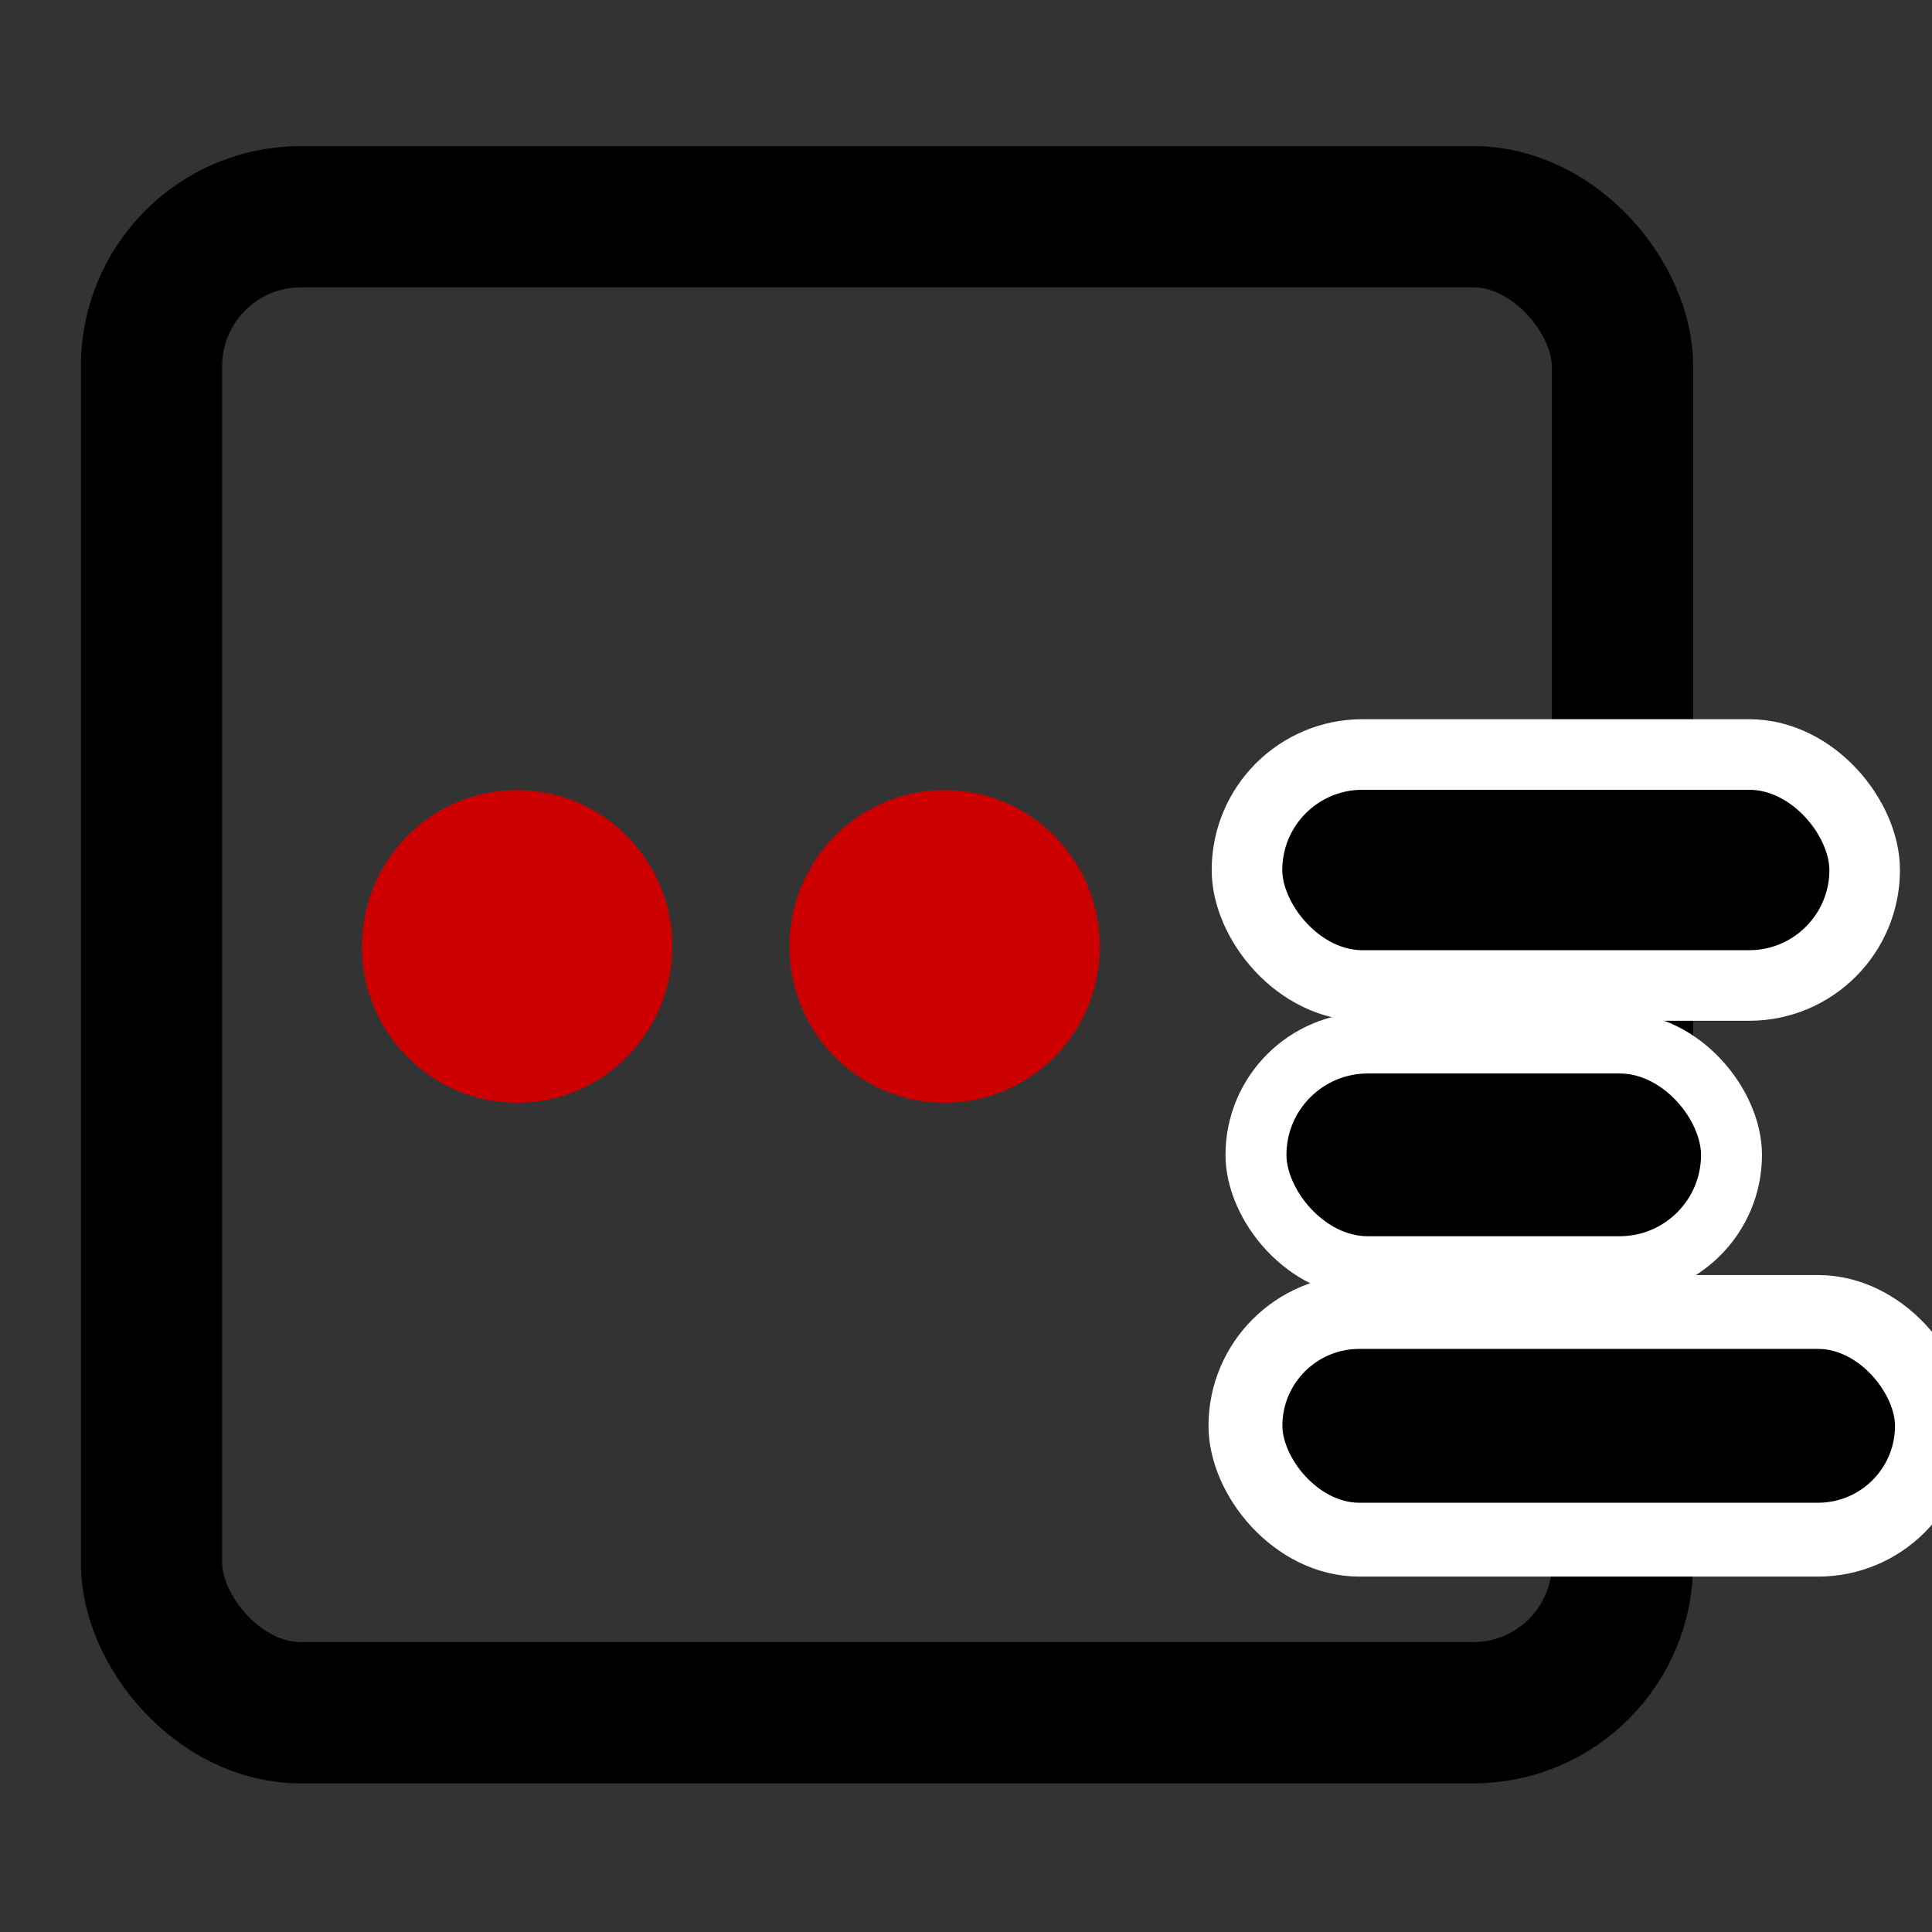 <?xml version="1.0" encoding="UTF-8" standalone="no"?>
<!-- Created with Inkscape (http://www.inkscape.org/) -->

<svg
   xmlns:osb="http://www.openswatchbook.org/uri/2009/osb"
   xmlns:dc="http://purl.org/dc/elements/1.1/"
   xmlns:cc="http://creativecommons.org/ns#"
   xmlns:rdf="http://www.w3.org/1999/02/22-rdf-syntax-ns#"
   xmlns:svg="http://www.w3.org/2000/svg"
   xmlns="http://www.w3.org/2000/svg"
   xmlns:sodipodi="http://sodipodi.sourceforge.net/DTD/sodipodi-0.dtd"
   xmlns:inkscape="http://www.inkscape.org/namespaces/inkscape"
   width="195pt"
   height="195pt"
   viewBox="0 0 68.792 68.792"
   version="1.1"
   id="svg8"
   sodipodi:docname="icon.svg"
   inkscape:export-filename="C:\Users\mashiro\IdeaProjects\bulletchat-for-youtube\public\icon48.png"
   inkscape:export-xdpi="17.723078"
   inkscape:export-ydpi="17.723078"
   inkscape:version="0.92.4 (5da689c313, 2019-01-14)">
  <rect x="0" y="0" width="68.792" height="68.792" fill="#333333" stroke="none"/>
  <defs
     id="defs2">
    <marker
       inkscape:stockid="Arrow1Lstart"
       orient="auto"
       refY="0"
       refX="0"
       id="Arrow1Lstart"
       style="overflow:visible"
       inkscape:isstock="true">
      <path
         id="path4827"
         d="M 0,0 5,-5 -12.5,0 5,5 Z"
         style="fill-rule:evenodd;stroke:#000000;stroke-width:1pt"
         transform="matrix(0.8,0,0,0.8,10,0)"
         inkscape:connector-curvature="0" />
    </marker>
    <linearGradient
       id="linearGradient4632"
       osb:paint="solid">
      <stop
         style="stop-color:#4b4b4b;stop-opacity:1;"
         offset="0"
         id="stop4630" />
    </linearGradient>
  </defs>
  <sodipodi:namedview
     id="base"
     pagecolor="#ffffff"
     bordercolor="#666666"
     borderopacity="1.0"
     inkscape:pageopacity="0.0"
     inkscape:pageshadow="2"
     inkscape:zoom="0.70710678"
     inkscape:cx="-267.84982"
     inkscape:cy="-50.841765"
     inkscape:document-units="pt"
     inkscape:current-layer="layer1"
     showgrid="true"
     inkscape:snap-global="true"
     inkscape:snap-bbox="true"
     inkscape:bbox-paths="false"
     inkscape:bbox-nodes="true"
     inkscape:snap-bbox-edge-midpoints="false"
     inkscape:snap-bbox-midpoints="false"
     objecttolerance="20"
     units="pt"
     inkscape:window-width="2275"
     inkscape:window-height="1574"
     inkscape:window-x="2876"
     inkscape:window-y="400"
     inkscape:window-maximized="0">
    <inkscape:grid
       type="xygrid"
       id="grid4795" />
  </sodipodi:namedview>
  <g
     inkscape:label="レイヤー 1"
     inkscape:groupmode="layer"
     id="layer1"
     transform="translate(0,-228.208)">
    <rect
       style="fill:none;fill-opacity:1;stroke:#000000;stroke-width:5.03;stroke-linejoin:round;stroke-miterlimit:4;stroke-dasharray:none;stroke-opacity:1"
       id="rect4669"
       width="52.376"
       height="53.268"
       x="5.396"
       y="235.925"
       ry="5.315" />
    <rect
       style="fill:#000000;fill-opacity:1;stroke:#ffffff;stroke-width:2.513;stroke-linecap:butt;stroke-linejoin:round;stroke-miterlimit:4;stroke-dasharray:none;stroke-opacity:1;paint-order:normal"
       id="rect4815"
       width="21.993"
       height="8.225"
       x="44.401"
       y="255.073"
       ry="4.112" />
    <rect
       style="fill:#000000;fill-opacity:1;stroke:#ffffff;stroke-width:2.17;stroke-linecap:butt;stroke-linejoin:round;stroke-miterlimit:4;stroke-dasharray:none;stroke-opacity:1;paint-order:normal"
       id="rect4815-8"
       width="16.932"
       height="7.965"
       x="44.721"
       y="265.346"
       ry="3.983" />
    <rect
       style="fill:#000000;fill-opacity:1;stroke:#ffffff;stroke-width:2.63;stroke-linecap:butt;stroke-linejoin:round;stroke-miterlimit:4;stroke-dasharray:none;stroke-opacity:1;paint-order:normal"
       id="rect4815-3"
       width="24.444"
       height="8.107"
       x="44.346"
       y="274.923"
       ry="4.054" />
    <ellipse
       style="fill:#cc0000;fill-opacity:1;stroke:none;stroke-width:4.192;stroke-linecap:butt;stroke-linejoin:round;stroke-miterlimit:4;stroke-dasharray:none;stroke-opacity:1;paint-order:normal"
       id="path5170"
       cy="261.907"
       cx="18.412"
       rx="5.525"
       ry="5.566" />
    <ellipse
       style="fill:#cc0000;fill-opacity:1;stroke:none;stroke-width:4.192;stroke-linecap:butt;stroke-linejoin:round;stroke-miterlimit:4;stroke-dasharray:none;stroke-opacity:1;paint-order:normal"
       id="path5170-8"
       cy="261.907"
       cx="33.636"
       rx="5.525"
       ry="5.566" />
  </g>
  <style
     id="style3731"
     type="text/css">
	.st0{fill:#4B4B4B;}
</style>
</svg>
